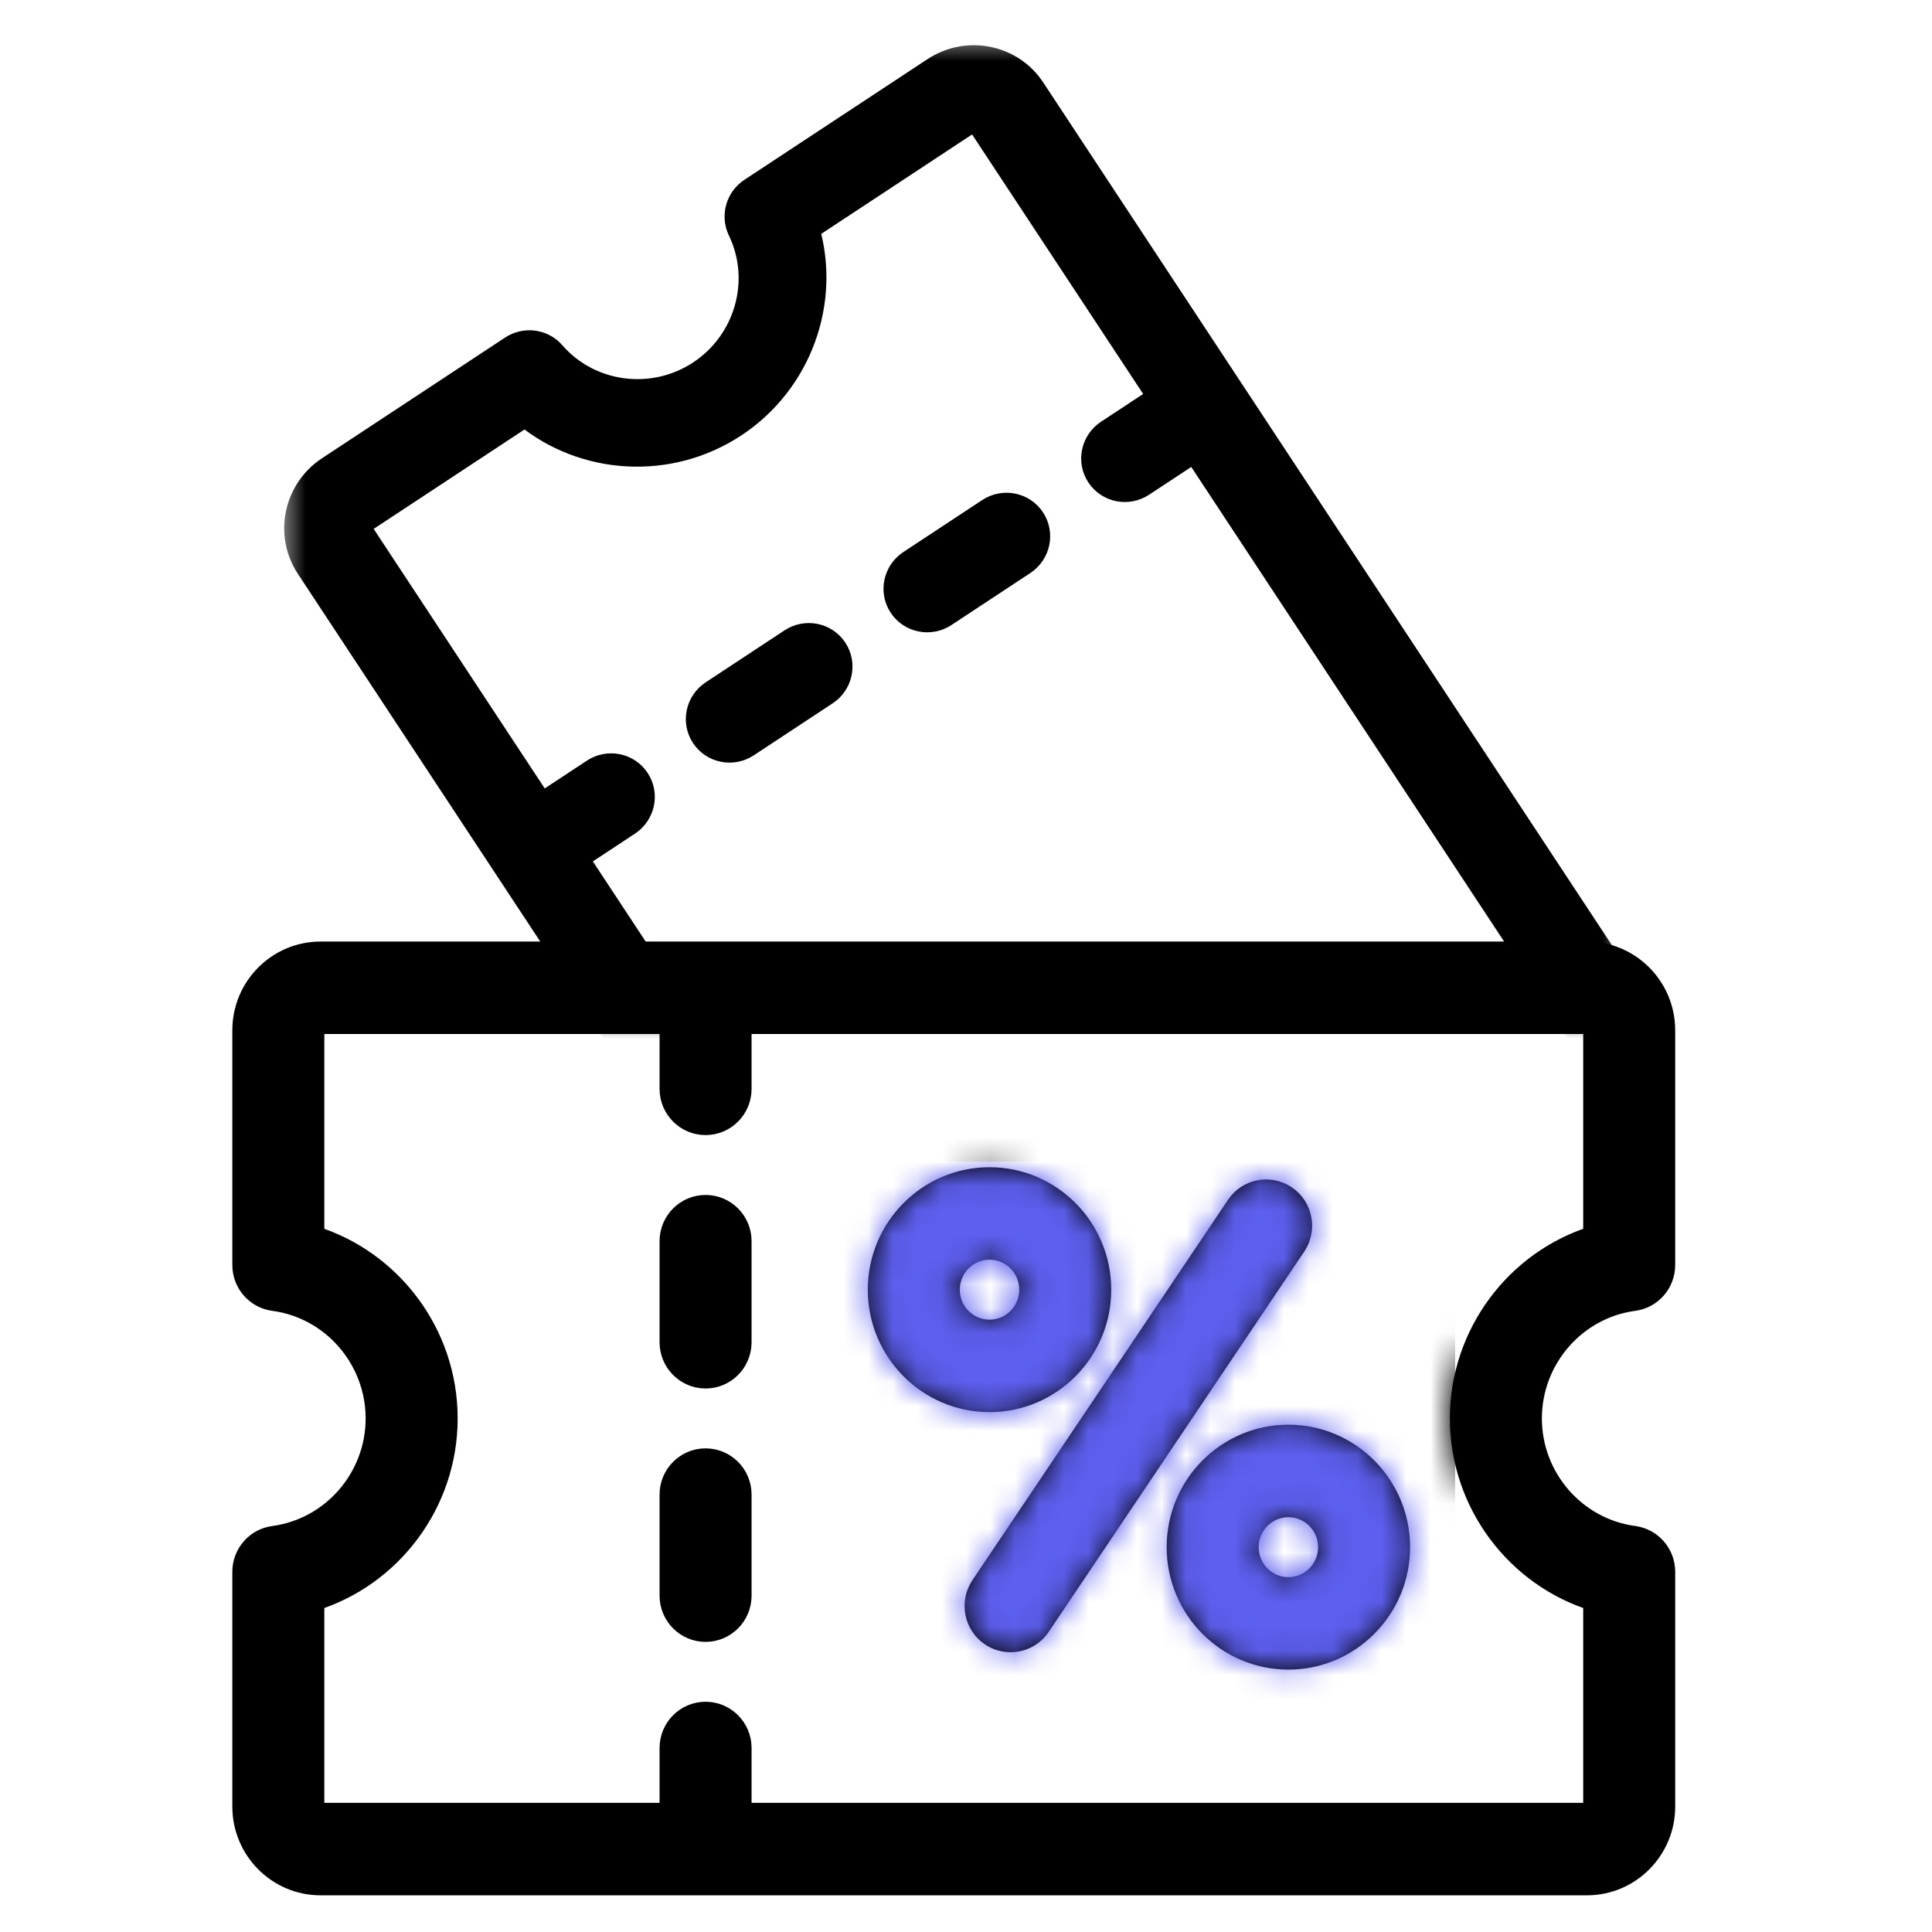 <svg width="79" height="79" viewBox="0 0 79 79" fill="none" xmlns="http://www.w3.org/2000/svg">
<mask id="mask0_125_39" style="mask-type:alpha" maskUnits="userSpaceOnUse" x="0" y="0" width="79" height="79">
<rect width="79" height="79" fill="#D9D9D9"/>
</mask>
<g mask="url(#mask0_125_39)">
<path d="M66.8 53.105C67.487 53.014 67.999 52.424 67.999 51.727V42.128C67.999 40.403 66.606 39 64.892 39H13.107C11.394 39 10 40.403 10 42.128V51.727C10 52.424 10.513 53.014 11.199 53.105C13.623 53.428 15.451 55.533 15.451 58C15.451 60.468 13.623 62.572 11.199 62.895C10.512 62.986 10 63.576 10 64.273V73.872C10 75.597 11.394 77 13.107 77H64.893C66.606 77 68 75.597 68 73.872V64.273C68 63.575 67.487 62.986 66.801 62.894C64.376 62.571 62.548 60.466 62.548 58C62.548 55.533 64.376 53.428 66.8 53.105ZM65.238 65.391V73.871C65.238 74.06 65.079 74.218 64.893 74.218H30.232V71.475C30.232 70.707 29.613 70.085 28.851 70.085C28.089 70.085 27.47 70.707 27.47 71.475V74.218H13.107C12.92 74.218 12.762 74.059 12.762 73.871V65.391C15.941 64.424 18.214 61.437 18.214 58C18.214 54.562 15.941 51.575 12.762 50.608V42.128C12.762 41.94 12.921 41.781 13.107 41.781H27.47V44.524C27.47 45.292 28.089 45.914 28.851 45.914C29.613 45.914 30.232 45.292 30.232 44.524V41.781H64.893C65.08 41.781 65.238 41.94 65.238 42.128V50.608C62.059 51.575 59.786 54.562 59.786 58C59.786 61.437 62.059 64.424 65.238 65.391ZM30.232 50.752V54.886C30.232 55.653 29.613 56.276 28.851 56.276C28.089 56.276 27.47 55.653 27.47 54.886V50.752C27.47 49.985 28.089 49.362 28.851 49.362C29.613 49.362 30.232 49.984 30.232 50.752ZM30.232 61.114V65.247C30.232 66.015 29.613 66.637 28.851 66.637C28.089 66.637 27.47 66.015 27.47 65.247V61.114C27.47 60.346 28.089 59.724 28.851 59.724C29.613 59.724 30.232 60.346 30.232 61.114ZM44.939 52.736C44.939 50.25 42.931 48.228 40.462 48.228C37.993 48.228 35.984 50.25 35.984 52.736C35.984 55.221 37.993 57.243 40.462 57.243C42.931 57.243 44.939 55.221 44.939 52.736ZM38.747 52.736C38.747 51.783 39.516 51.009 40.462 51.009C41.407 51.009 42.176 51.784 42.176 52.736C42.176 53.688 41.407 54.462 40.462 54.462C39.516 54.462 38.747 53.688 38.747 52.736ZM52.916 50.897L42.467 66.449C42.2 66.846 41.764 67.06 41.322 67.06C41.055 67.06 40.786 66.983 40.549 66.821C39.917 66.391 39.752 65.527 40.179 64.891L50.629 49.339C51.056 48.703 51.914 48.537 52.546 48.967C53.178 49.397 53.344 50.261 52.916 50.897ZM52.682 58.756C50.213 58.756 48.205 60.778 48.205 63.264C48.205 65.749 50.213 67.771 52.682 67.771C55.151 67.771 57.159 65.749 57.159 63.264C57.159 60.778 55.151 58.756 52.682 58.756ZM52.682 64.991C51.736 64.991 50.967 64.216 50.967 63.264C50.967 62.312 51.737 61.538 52.682 61.538C53.628 61.538 54.397 62.313 54.397 63.264C54.398 64.216 53.628 64.991 52.682 64.991Z" fill="black" stroke="black"/>
<mask id="mask1_125_39" style="mask-type:alpha" maskUnits="userSpaceOnUse" x="11" y="1" width="56" height="41">
<rect x="12" y="2" width="54" height="39" fill="#D9D9D9" stroke="black"/>
</mask>
<g mask="url(#mask1_125_39)">
<path d="M58.779 52.684C59.203 53.171 59.926 53.267 60.47 52.908L67.957 47.973C69.303 47.086 69.683 45.279 68.804 43.946L42.238 3.643C41.359 2.31 39.549 1.947 38.203 2.834L30.715 7.769C30.171 8.128 29.975 8.83 30.255 9.412C31.247 11.465 30.543 13.969 28.618 15.238C26.693 16.507 24.114 16.166 22.618 14.446C22.195 13.958 21.472 13.863 20.928 14.221L13.44 19.157C12.094 20.044 11.715 21.85 12.594 23.184L39.16 63.487C40.039 64.82 41.849 65.183 43.195 64.296L50.683 59.36C51.227 59.002 51.424 58.299 51.143 57.718C50.152 55.665 50.856 53.16 52.78 51.892C54.704 50.623 57.284 50.964 58.779 52.684ZM48.394 57.785L41.778 62.146C41.631 62.243 41.426 62.202 41.33 62.056L23.549 35.081L25.689 33.67C26.288 33.276 26.456 32.474 26.065 31.881C25.674 31.287 24.871 31.126 24.272 31.521L22.132 32.932L14.764 21.753C14.668 21.608 14.711 21.403 14.858 21.306L21.473 16.946C23.858 18.923 27.354 19.155 30.036 17.388C32.717 15.62 33.882 12.315 33.005 9.344L39.62 4.984C39.767 4.887 39.972 4.928 40.068 5.073L47.437 16.252L45.297 17.662C44.698 18.057 44.529 18.858 44.92 19.452C45.312 20.045 46.114 20.206 46.713 19.811L48.853 18.401L66.635 45.376C66.731 45.522 66.687 45.727 66.541 45.823L59.925 50.184C57.54 48.207 54.044 47.974 51.363 49.742C48.681 51.51 47.517 54.814 48.394 57.785ZM41.855 23.014L38.63 25.14C38.032 25.534 37.229 25.373 36.838 24.78C36.446 24.186 36.615 23.385 37.214 22.99L40.438 20.865C41.037 20.47 41.84 20.631 42.231 21.225C42.622 21.818 42.454 22.619 41.855 23.014ZM33.772 28.342L30.547 30.468C29.949 30.862 29.146 30.701 28.755 30.108C28.363 29.515 28.532 28.713 29.131 28.318L32.355 26.193C32.954 25.798 33.757 25.959 34.148 26.553C34.539 27.146 34.371 27.948 33.772 28.342Z" fill="black" stroke="black"/>
</g>
<mask id="mask2_125_39" style="mask-type:alpha" maskUnits="userSpaceOnUse" x="9" y="38" width="60" height="40">
<path d="M66.8 53.105C67.487 53.014 67.999 52.424 67.999 51.727V42.128C67.999 40.403 66.606 39 64.892 39H13.107C11.394 39 10 40.403 10 42.128V51.727C10 52.424 10.513 53.014 11.199 53.105C13.623 53.428 15.451 55.533 15.451 58C15.451 60.468 13.623 62.572 11.199 62.895C10.512 62.986 10 63.576 10 64.273V73.872C10 75.597 11.394 77 13.107 77H64.893C66.606 77 68 75.597 68 73.872V64.273C68 63.575 67.487 62.986 66.801 62.894C64.376 62.571 62.548 60.466 62.548 58C62.548 55.533 64.376 53.428 66.8 53.105ZM65.238 65.391V73.871C65.238 74.06 65.079 74.218 64.893 74.218H30.232V71.475C30.232 70.707 29.613 70.085 28.851 70.085C28.089 70.085 27.47 70.707 27.47 71.475V74.218H13.107C12.92 74.218 12.762 74.059 12.762 73.871V65.391C15.941 64.424 18.214 61.437 18.214 58C18.214 54.562 15.941 51.575 12.762 50.608V42.128C12.762 41.94 12.921 41.781 13.107 41.781H27.47V44.524C27.47 45.292 28.089 45.914 28.851 45.914C29.613 45.914 30.232 45.292 30.232 44.524V41.781H64.893C65.08 41.781 65.238 41.94 65.238 42.128V50.608C62.059 51.575 59.786 54.562 59.786 58C59.786 61.437 62.059 64.424 65.238 65.391ZM30.232 50.752V54.886C30.232 55.653 29.613 56.276 28.851 56.276C28.089 56.276 27.47 55.653 27.47 54.886V50.752C27.47 49.985 28.089 49.362 28.851 49.362C29.613 49.362 30.232 49.984 30.232 50.752ZM30.232 61.114V65.247C30.232 66.015 29.613 66.637 28.851 66.637C28.089 66.637 27.47 66.015 27.47 65.247V61.114C27.47 60.346 28.089 59.724 28.851 59.724C29.613 59.724 30.232 60.346 30.232 61.114ZM44.939 52.736C44.939 50.25 42.931 48.228 40.462 48.228C37.993 48.228 35.984 50.25 35.984 52.736C35.984 55.221 37.993 57.243 40.462 57.243C42.931 57.243 44.939 55.221 44.939 52.736ZM38.747 52.736C38.747 51.783 39.516 51.009 40.462 51.009C41.407 51.009 42.176 51.784 42.176 52.736C42.176 53.688 41.407 54.462 40.462 54.462C39.516 54.462 38.747 53.688 38.747 52.736ZM52.916 50.897L42.467 66.449C42.2 66.846 41.764 67.06 41.322 67.06C41.055 67.06 40.786 66.983 40.549 66.821C39.917 66.391 39.752 65.527 40.179 64.891L50.629 49.339C51.056 48.703 51.914 48.537 52.546 48.967C53.178 49.397 53.344 50.261 52.916 50.897ZM52.682 58.756C50.213 58.756 48.205 60.778 48.205 63.264C48.205 65.749 50.213 67.771 52.682 67.771C55.151 67.771 57.159 65.749 57.159 63.264C57.159 60.778 55.151 58.756 52.682 58.756ZM52.682 64.991C51.736 64.991 50.967 64.216 50.967 63.264C50.967 62.312 51.737 61.538 52.682 61.538C53.628 61.538 54.397 62.313 54.397 63.264C54.398 64.216 53.628 64.991 52.682 64.991Z" fill="black" stroke="black"/>
</mask>
<g mask="url(#mask2_125_39)">
<rect x="33" y="47" width="26" height="24" fill="#5D5FEF" stroke="black"/>
</g>
</g>
</svg>
